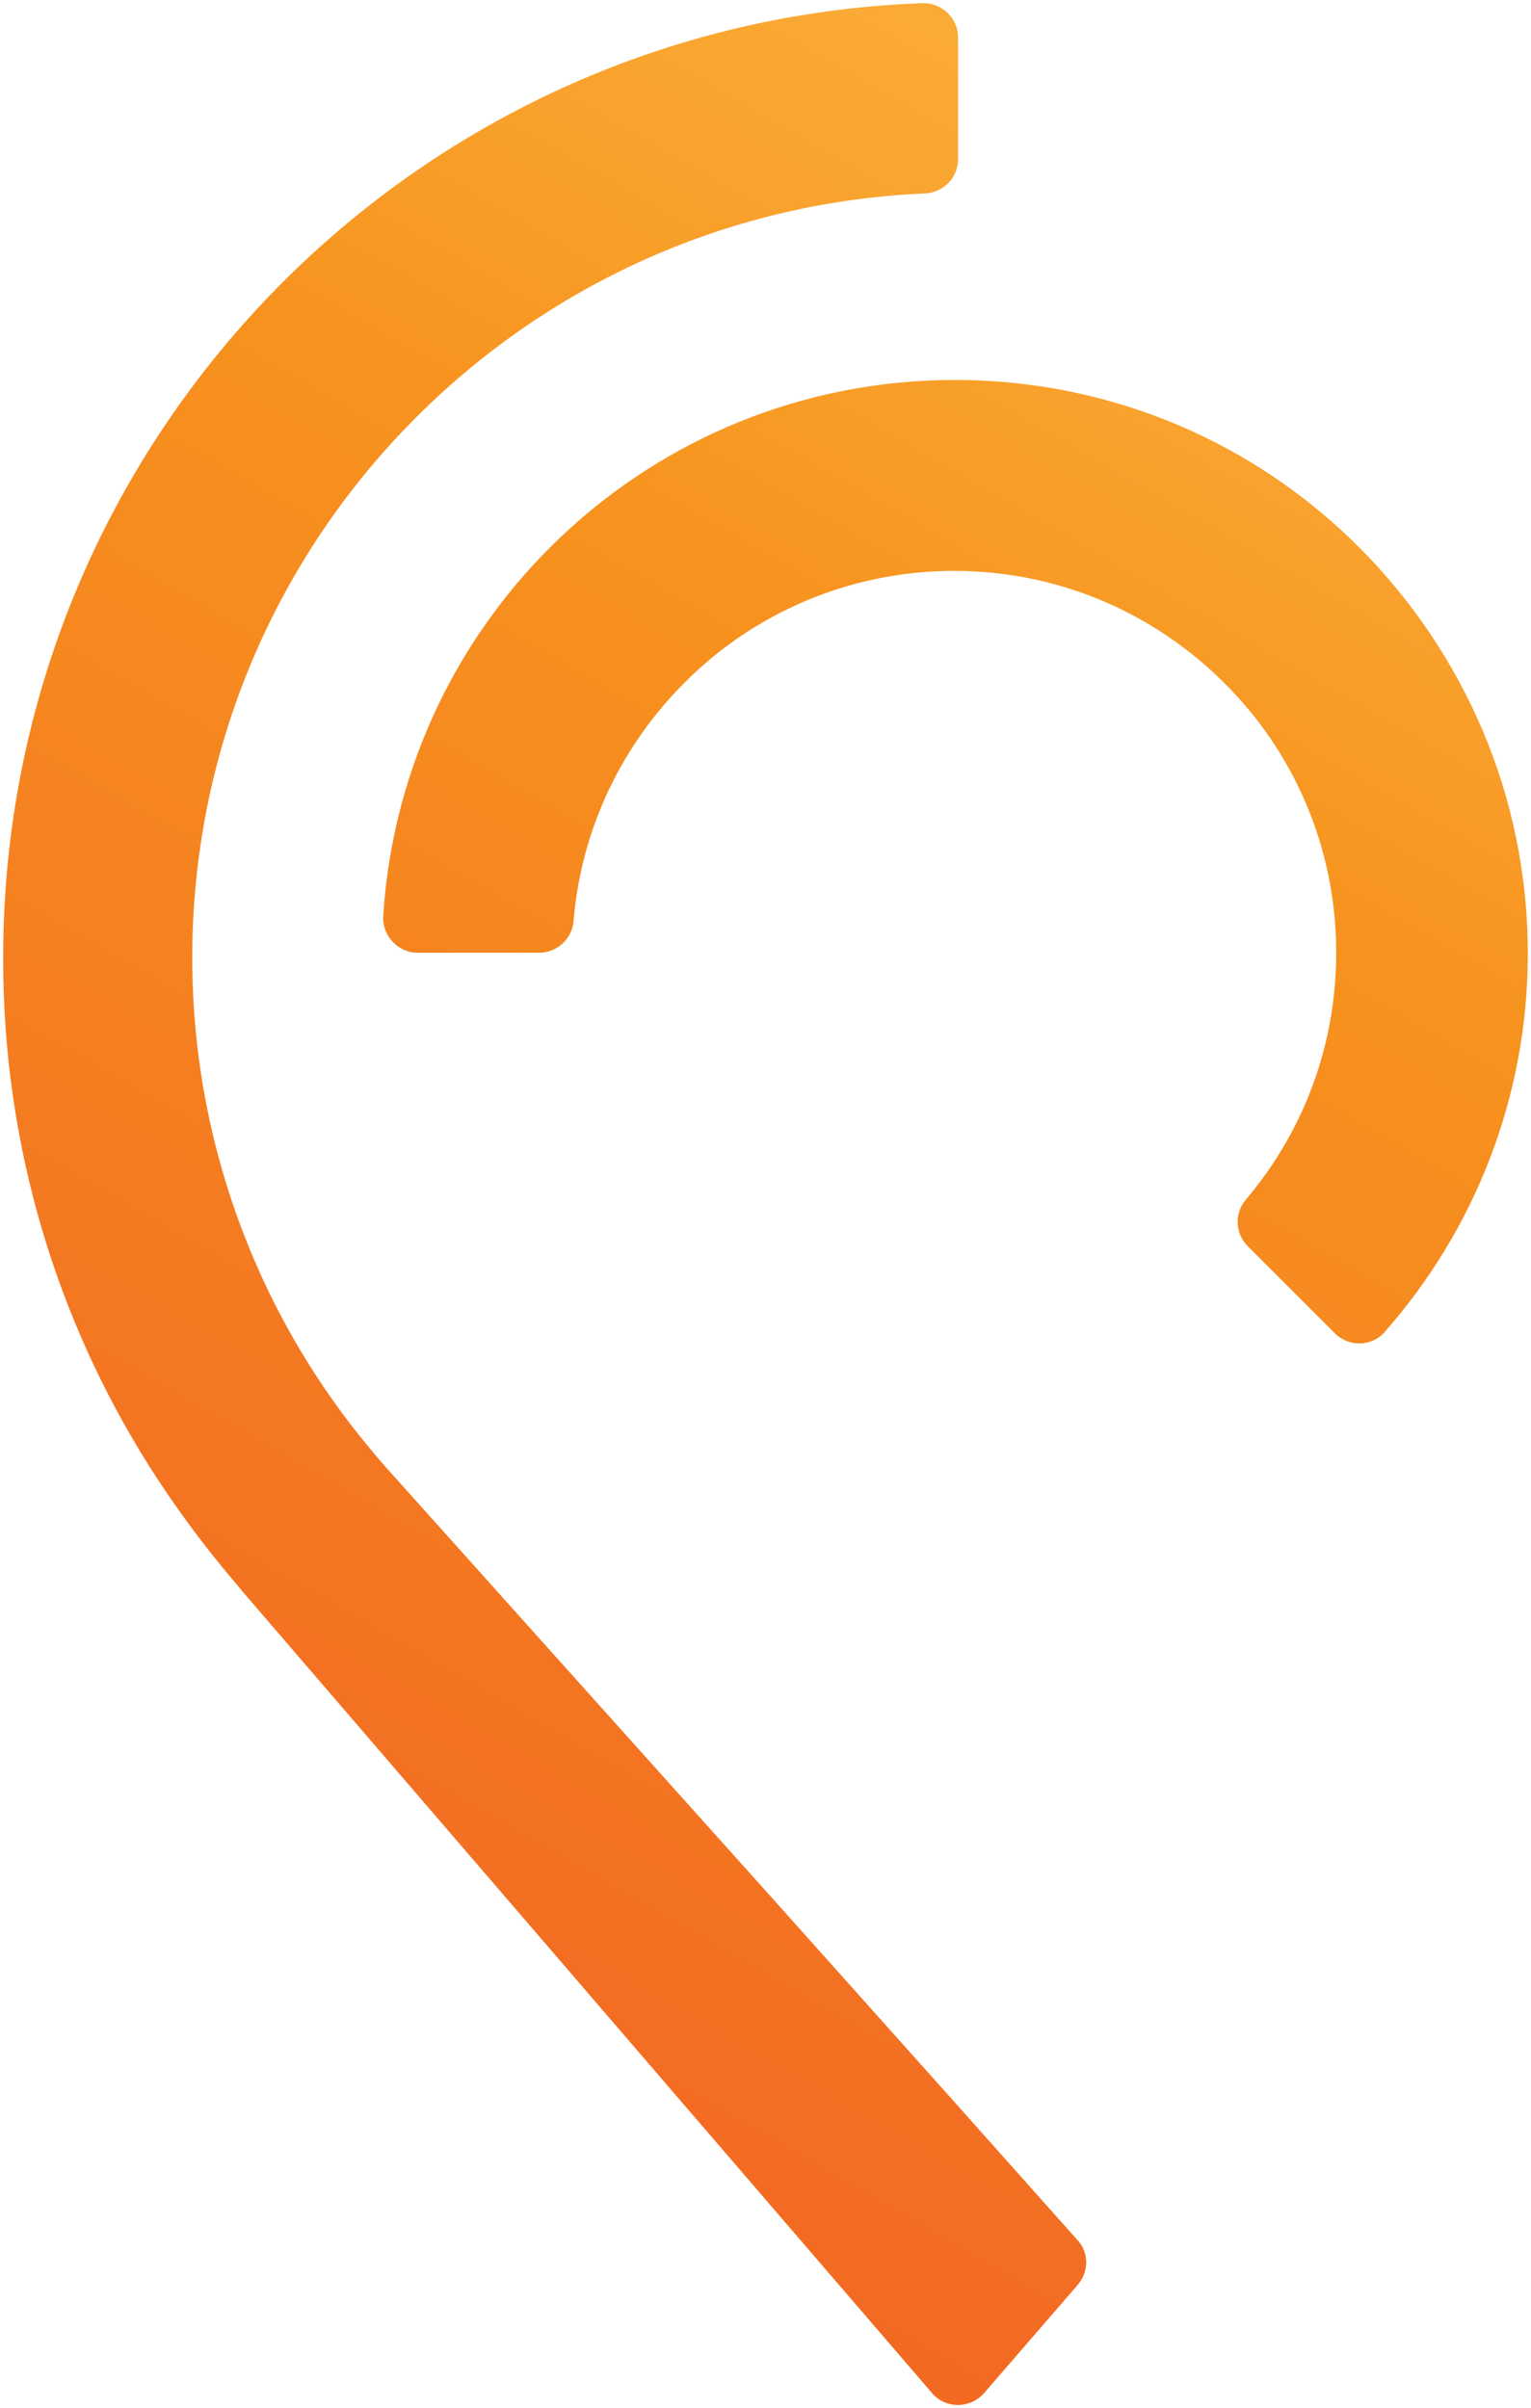 <?xml version="1.0" encoding="utf-8"?>
<!-- Generator: Adobe Illustrator 22.0.1, SVG Export Plug-In . SVG Version: 6.00 Build 0)  -->
<svg version="1.1" id="Capa_1" xmlns="http://www.w3.org/2000/svg" xmlns:xlink="http://www.w3.org/1999/xlink" x="0px" y="0px"
	 viewBox="0 0 240.5 378.4" style="enable-background:new 0 0 240.5 378.4;" xml:space="preserve">
<style type="text/css">
	.st0{clip-path:url(#SVGID_2_);fill:url(#SVGID_3_);}
	.st1{clip-path:url(#SVGID_5_);fill:url(#SVGID_6_);}
</style>
<g>
	<g>
		<defs>
			<path id="SVGID_1_" d="M169.3,359L154.6,376c-2.2,2.5-6.1,2.5-8.2,0L38.3,250.3l0,0l-3-3.6c-4.3-5.2-8.3-10.7-11.9-16.4
				C8.9,207.3,0.5,180,0.5,150.8v-0.4c0-81,64.2-147,144.4-149.9c3.1-0.1,5.6,2.4,5.6,5.4V25c0,2.9-2.3,5.3-5.3,5.4
				c-64,2.8-115,55.5-115,120.1c0,21.5,5.7,41.8,15.6,59.3c3.1,5.5,6.7,10.8,10.6,15.7c1.3,1.6,2.6,3.2,4,4.8
				c1.6,1.8,60.6,67.6,60.6,67.6l29.4,32.9l0,0l18.7,21C171.1,353.8,171.1,356.9,169.3,359z"/>
		</defs>
		<clipPath id="SVGID_2_">
			<use xlink:href="#SVGID_1_"  style="overflow:visible;"/>
		</clipPath>
		<linearGradient id="SVGID_3_" gradientUnits="userSpaceOnUse" x1="6.828" y1="387.23" x2="234.172" y2="-6.541">
			<stop  offset="0" style="stop-color:#F15A24"/>
			<stop  offset="0.685" style="stop-color:#F7931E"/>
			<stop  offset="0.748" style="stop-color:#F89C27"/>
			<stop  offset="0.886" style="stop-color:#FAAB36"/>
			<stop  offset="1" style="stop-color:#FBB03B"/>
		</linearGradient>
		<rect x="-2.5" y="-1.2" class="st0" width="246" height="383"/>
	</g>
	<g>
		<defs>
			<path id="SVGID_4_" d="M240,149.8c0,22.8-8.5,43.6-22.5,59.5l0,0c-2,2.3-5.6,2.4-7.8,0.2l-13.7-13.7c-2-2-2.1-5.2-0.3-7.3
				c8.9-10.5,14.2-24,14.2-38.8c0-16.6-6.7-31.6-17.6-42.4c-10.9-10.9-25.9-17.6-42.4-17.6s-31.6,6.7-42.4,17.6
				c-9.8,9.8-16.2,22.9-17.4,37.4c-0.2,2.8-2.6,5-5.4,5H65.6c-3.1,0-5.6-2.7-5.4-5.8c3-47,42-84.2,89.8-84.2
				c24.9,0,47.4,10.1,63.6,26.4C229.9,102.5,240,125,240,149.8z"/>
		</defs>
		<clipPath id="SVGID_5_">
			<use xlink:href="#SVGID_4_"  style="overflow:visible;"/>
		</clipPath>
		<linearGradient id="SVGID_6_" gradientUnits="userSpaceOnUse" x1="6.828" y1="387.23" x2="234.172" y2="-6.541">
			<stop  offset="0" style="stop-color:#F15A24"/>
			<stop  offset="0.685" style="stop-color:#F7931E"/>
			<stop  offset="0.748" style="stop-color:#F89C27"/>
			<stop  offset="0.886" style="stop-color:#FAAB36"/>
			<stop  offset="1" style="stop-color:#FBB03B"/>
		</linearGradient>
		<rect x="-2.5" y="-1.2" class="st1" width="246" height="383"/>
	</g>
</g>
</svg>
